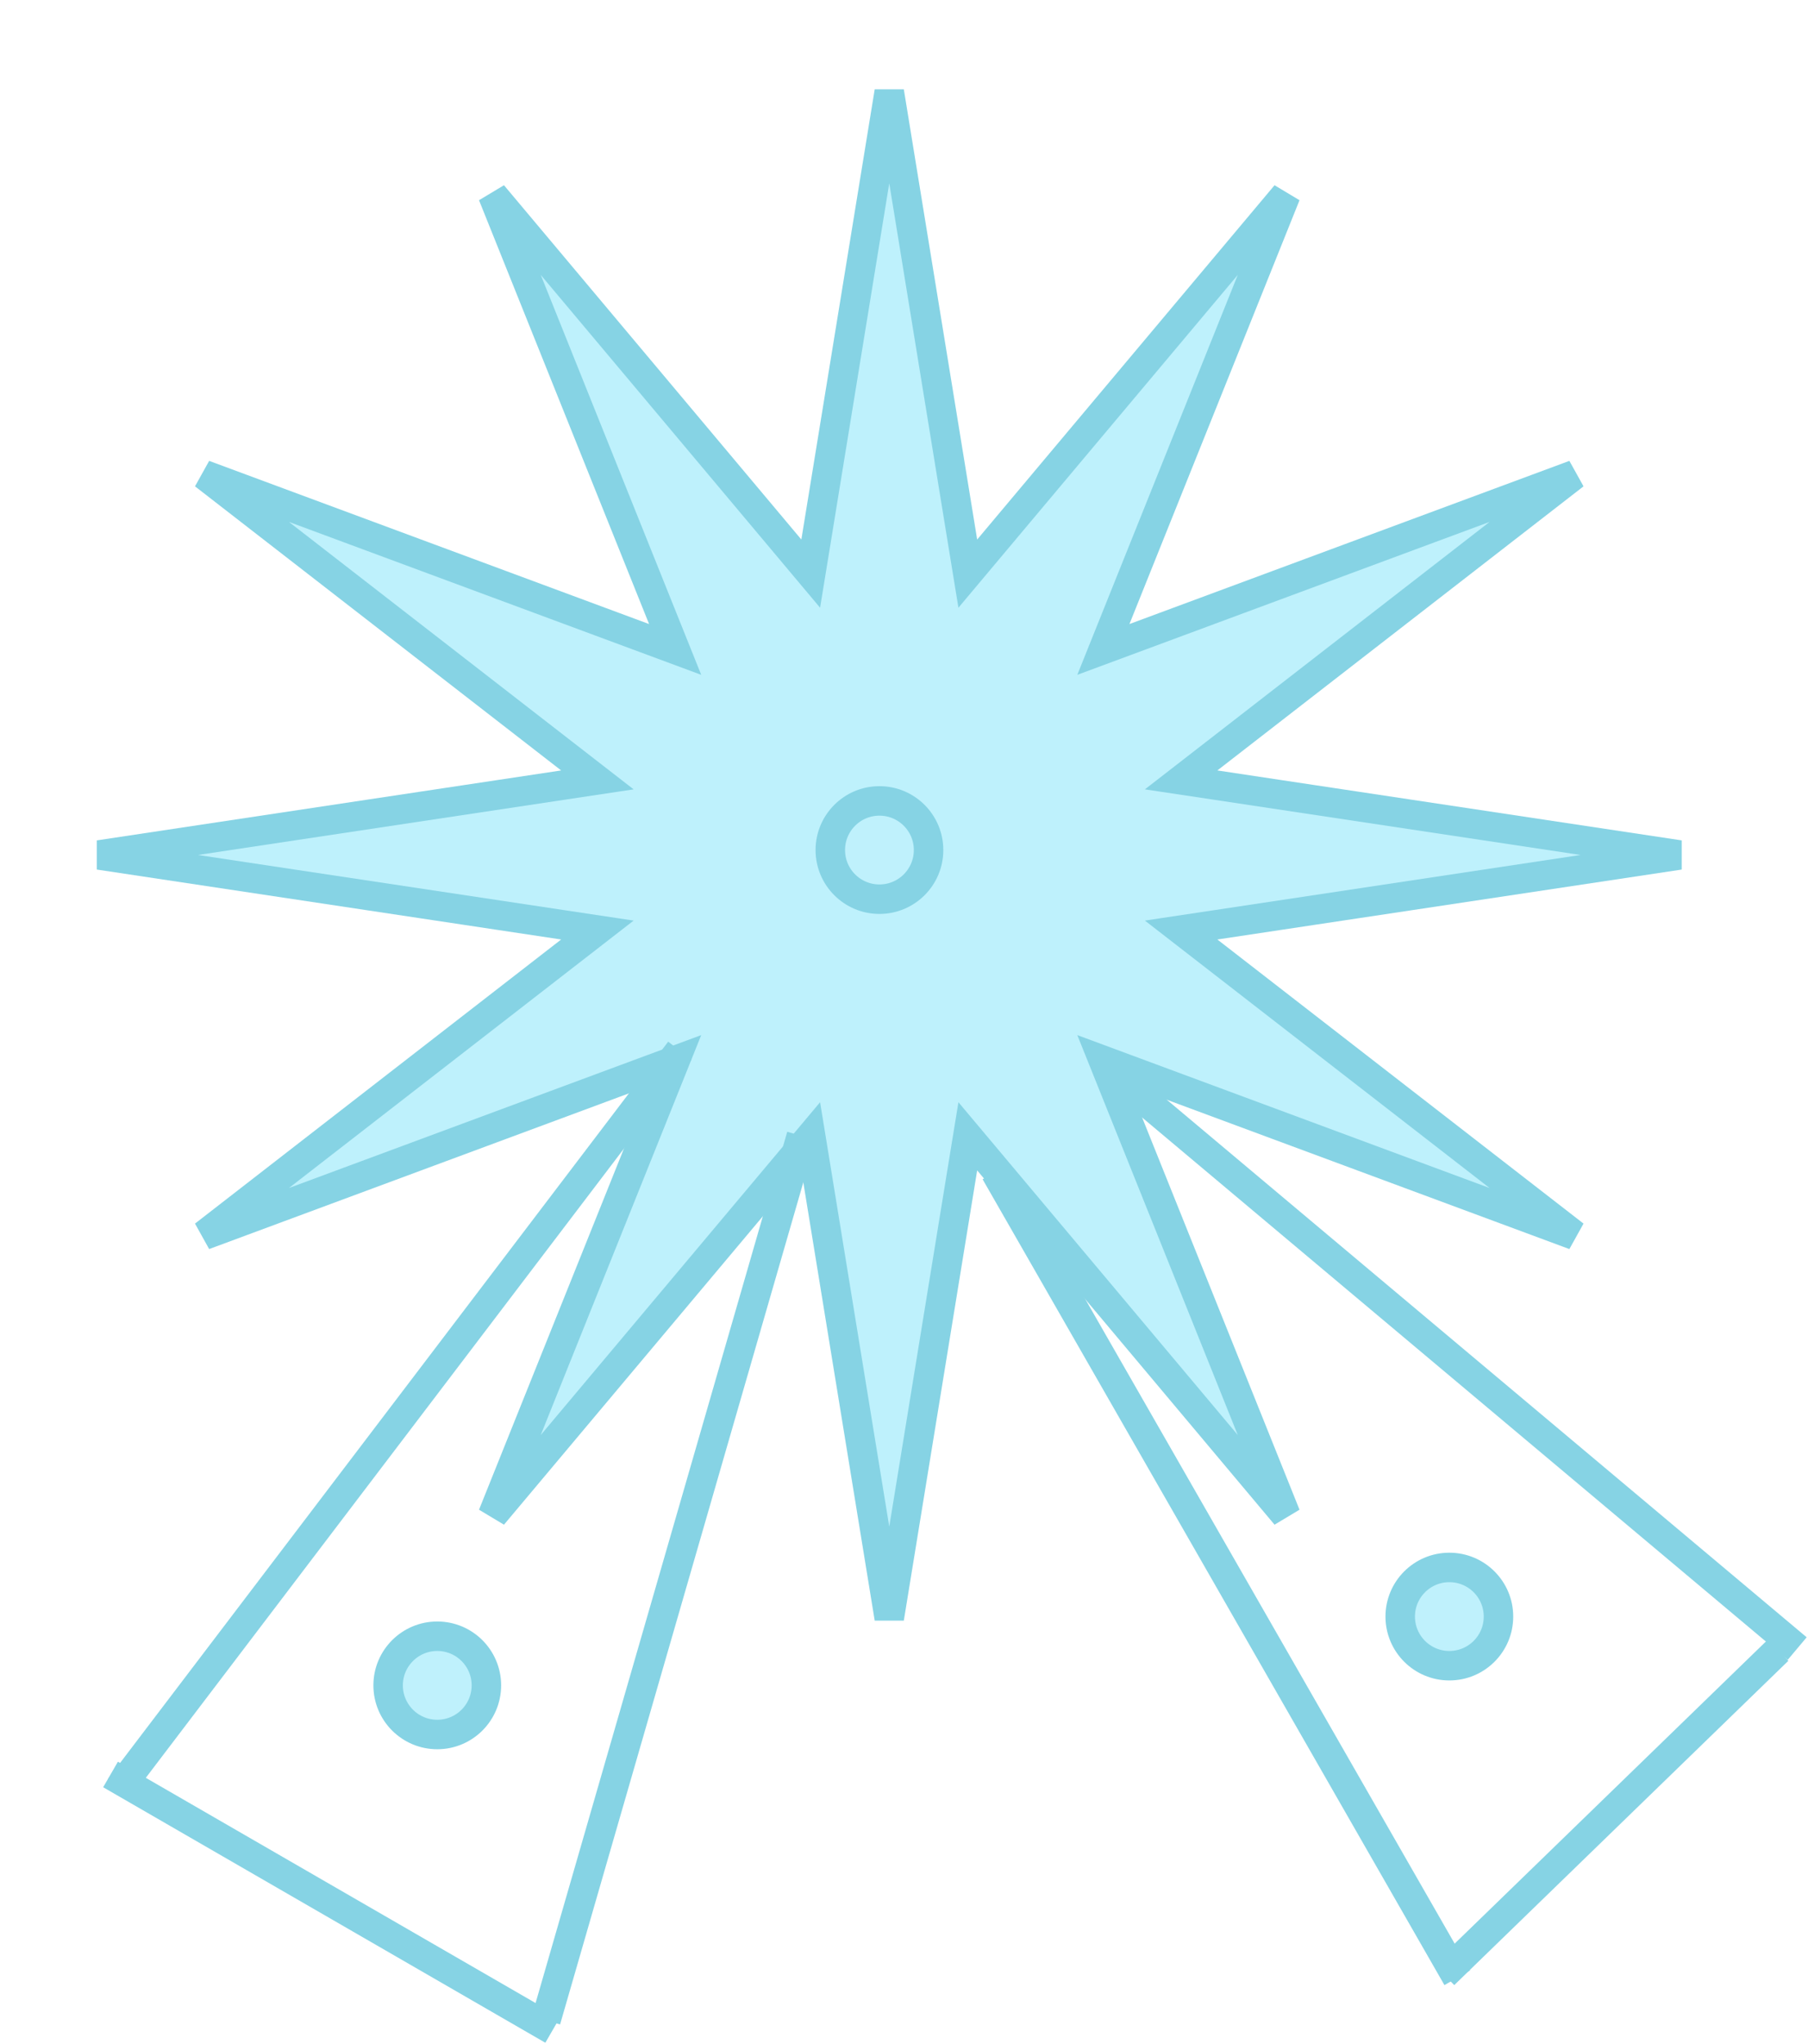 <svg width="184" height="208" viewBox="0 0 184 208" fill="none" xmlns="http://www.w3.org/2000/svg">
<path d="M97.966 55.142L98.493 58.371L100.596 55.866L130.859 19.814L113.551 62.943L112.29 66.086L115.465 64.909L160.236 48.304L122.971 77.214L120.203 79.361L123.667 79.882L170.928 87L123.667 94.118L120.203 94.639L122.971 96.786L160.236 125.696L115.465 109.091L112.29 107.914L113.551 111.057L130.859 154.185L100.596 118.134L98.493 115.629L97.966 118.857L90.5 164.674L83.034 118.857L82.507 115.629L80.404 118.134L50.141 154.185L67.449 111.057L68.71 107.914L65.535 109.091L20.764 125.696L58.029 96.786L60.797 94.639L57.333 94.118L10.072 87L57.333 79.882L60.797 79.361L58.029 77.214L20.764 48.304L65.535 64.909L68.71 66.086L67.449 62.943L50.141 19.814L80.404 55.866L82.507 58.371L83.034 55.142L90.5 9.326L97.966 55.142Z" fill="#B9F0FC" fill-opacity="0.92" stroke="#86D3E4" stroke-width="3"/>
<line x1="69.194" y1="106.908" x2="12.194" y2="181.908" stroke="#86D3E4" stroke-width="3"/>
<path d="M11.25 180.567L56.25 206.567" stroke="#86D3E4" stroke-width="3"/>
<line x1="55.559" y1="205.584" x2="81.559" y2="115.584" stroke="#86D3E4" stroke-width="3"/>
<circle cx="44.5" cy="171.5" r="5" fill="#BFF1FC" stroke="#86D3E4" stroke-width="3"/>
<circle cx="89.5" cy="86.5" r="5" fill="#BFF1FC" stroke="#86D3E4" stroke-width="3"/>
<circle cx="147.5" cy="164.5" r="5" fill="#BFF1FC" stroke="#86D3E4" stroke-width="3"/>
<line x1="101.301" y1="119.254" x2="148.301" y2="201.254" stroke="#86D3E4" stroke-width="3"/>
<line x1="146.955" y1="200.924" x2="180.955" y2="167.924" stroke="#86D3E4" stroke-width="3"/>
<line x1="113.965" y1="109.851" x2="182.9" y2="167.756" stroke="#86D3E4" stroke-width="3"/>
</svg>
